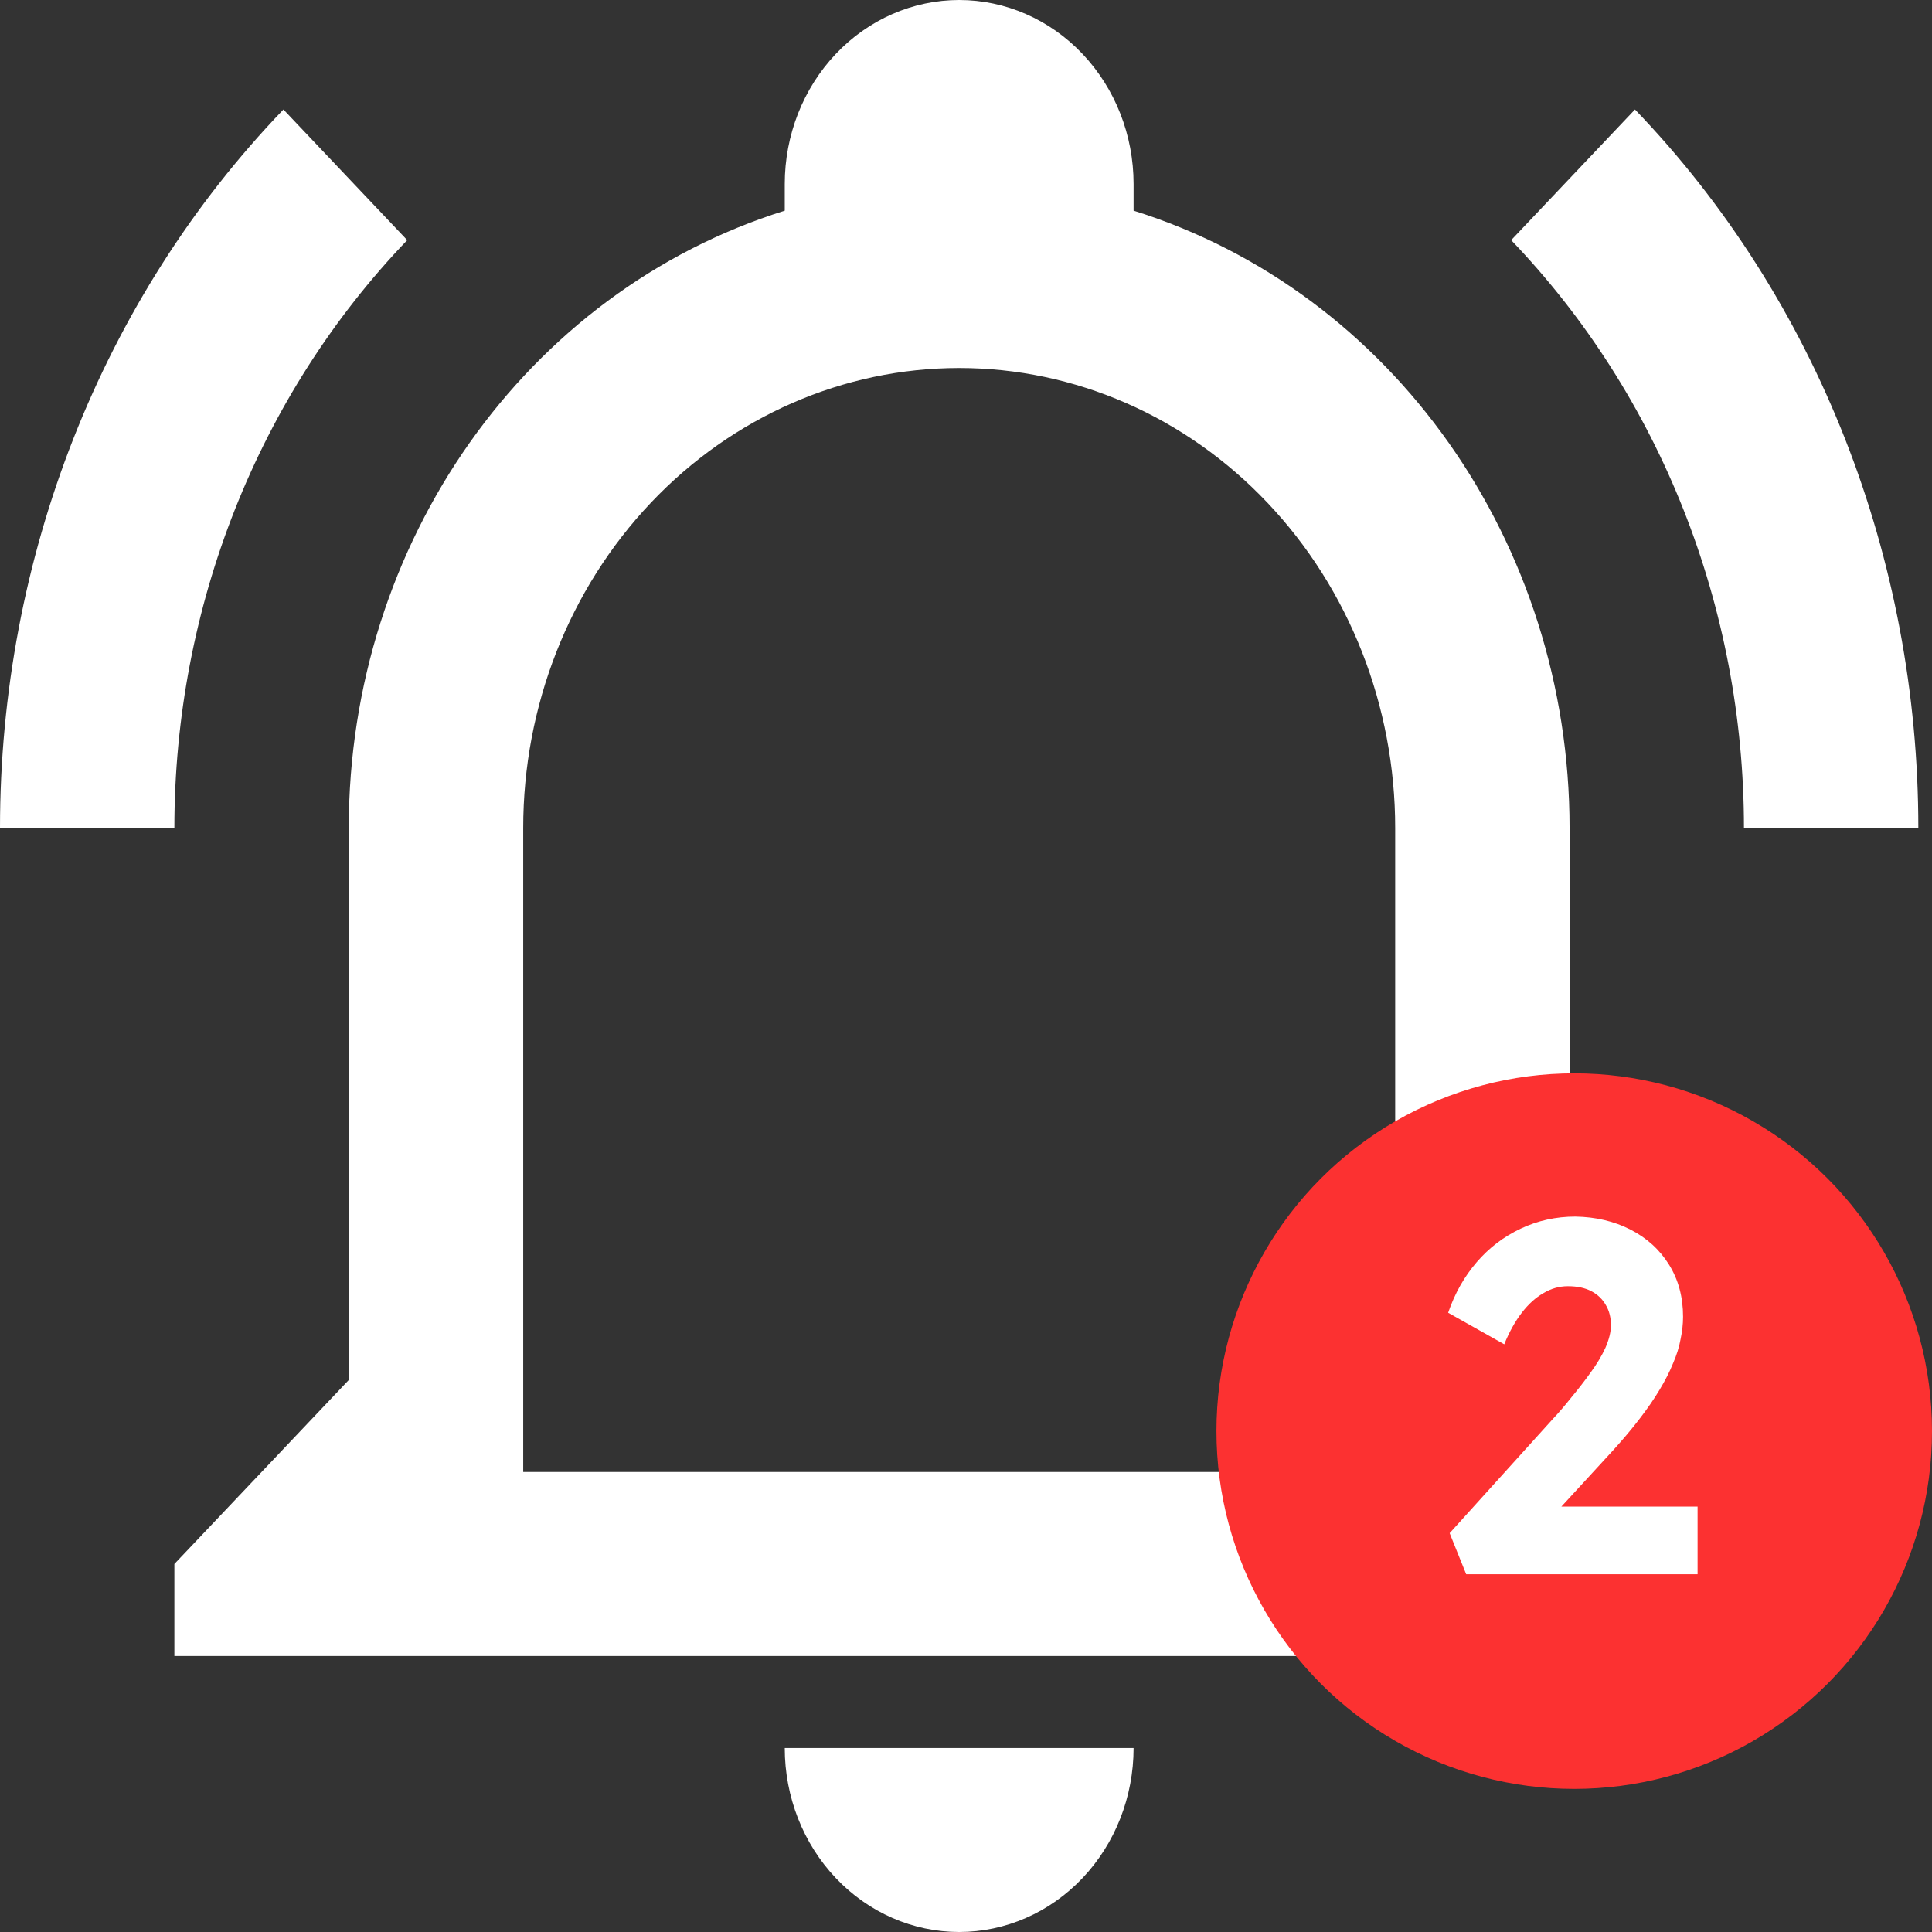 <svg width="27" height="27" viewBox="0 0 27 27" fill="none" xmlns="http://www.w3.org/2000/svg">
<rect x="0" y="0" width="27" height="27" fill="#333333" stroke="none"/>
<path d="M10.967 24.429H15.842C15.842 25.111 15.585 25.765 15.128 26.247C14.671 26.729 14.051 27 13.405 27C12.758 27 12.138 26.729 11.681 26.247C11.224 25.765 10.967 25.111 10.967 24.429ZM24.372 21.857V23.143H2.437V21.857L4.874 19.286V11.571C4.874 7.586 7.348 4.076 10.967 2.944C10.967 2.816 10.967 2.7 10.967 2.571C10.967 1.889 11.224 1.235 11.681 0.753C12.138 0.271 12.758 0 13.405 0C14.051 0 14.671 0.271 15.128 0.753C15.585 1.235 15.842 1.889 15.842 2.571V2.944C19.461 4.076 21.935 7.586 21.935 11.571V19.286L24.372 21.857ZM19.498 11.571C19.498 9.866 18.856 8.231 17.713 7.026C16.57 5.82 15.021 5.143 13.405 5.143C11.789 5.143 10.239 5.82 9.096 7.026C7.954 8.231 7.312 9.866 7.312 11.571V20.571H19.498V11.571ZM22.849 1.53L21.119 3.356C23.202 5.529 24.372 8.486 24.372 11.571H26.809C26.809 7.804 25.396 4.179 22.849 1.53ZM0 11.571H2.437C2.437 8.486 3.607 5.529 5.691 3.356L3.961 1.53C1.414 4.179 0 7.804 0 11.571Z" fill="white"/>
<circle cx="22" cy="20" r="5" fill="#FC3131"/>
<path d="M20.49 22L20.259 21.426L21.708 19.823C21.787 19.739 21.871 19.641 21.96 19.529C22.053 19.417 22.142 19.303 22.226 19.186C22.315 19.065 22.385 18.948 22.436 18.836C22.487 18.719 22.513 18.614 22.513 18.521C22.513 18.414 22.49 18.32 22.443 18.241C22.396 18.157 22.329 18.092 22.24 18.045C22.151 17.998 22.042 17.975 21.911 17.975C21.79 17.975 21.675 18.008 21.568 18.073C21.461 18.134 21.36 18.225 21.267 18.346C21.174 18.467 21.092 18.614 21.022 18.787L20.238 18.346C20.331 18.075 20.464 17.84 20.637 17.639C20.81 17.438 21.015 17.282 21.253 17.17C21.491 17.058 21.745 17.002 22.016 17.002C22.301 17.007 22.557 17.067 22.786 17.184C23.015 17.301 23.194 17.464 23.325 17.674C23.456 17.884 23.521 18.127 23.521 18.402C23.521 18.505 23.509 18.61 23.486 18.717C23.467 18.824 23.432 18.936 23.381 19.053C23.334 19.17 23.271 19.293 23.192 19.424C23.117 19.55 23.024 19.685 22.912 19.83C22.805 19.97 22.681 20.117 22.541 20.271L21.428 21.482L21.288 21.055H23.724V22H20.49Z" fill="white"/>
</svg>
